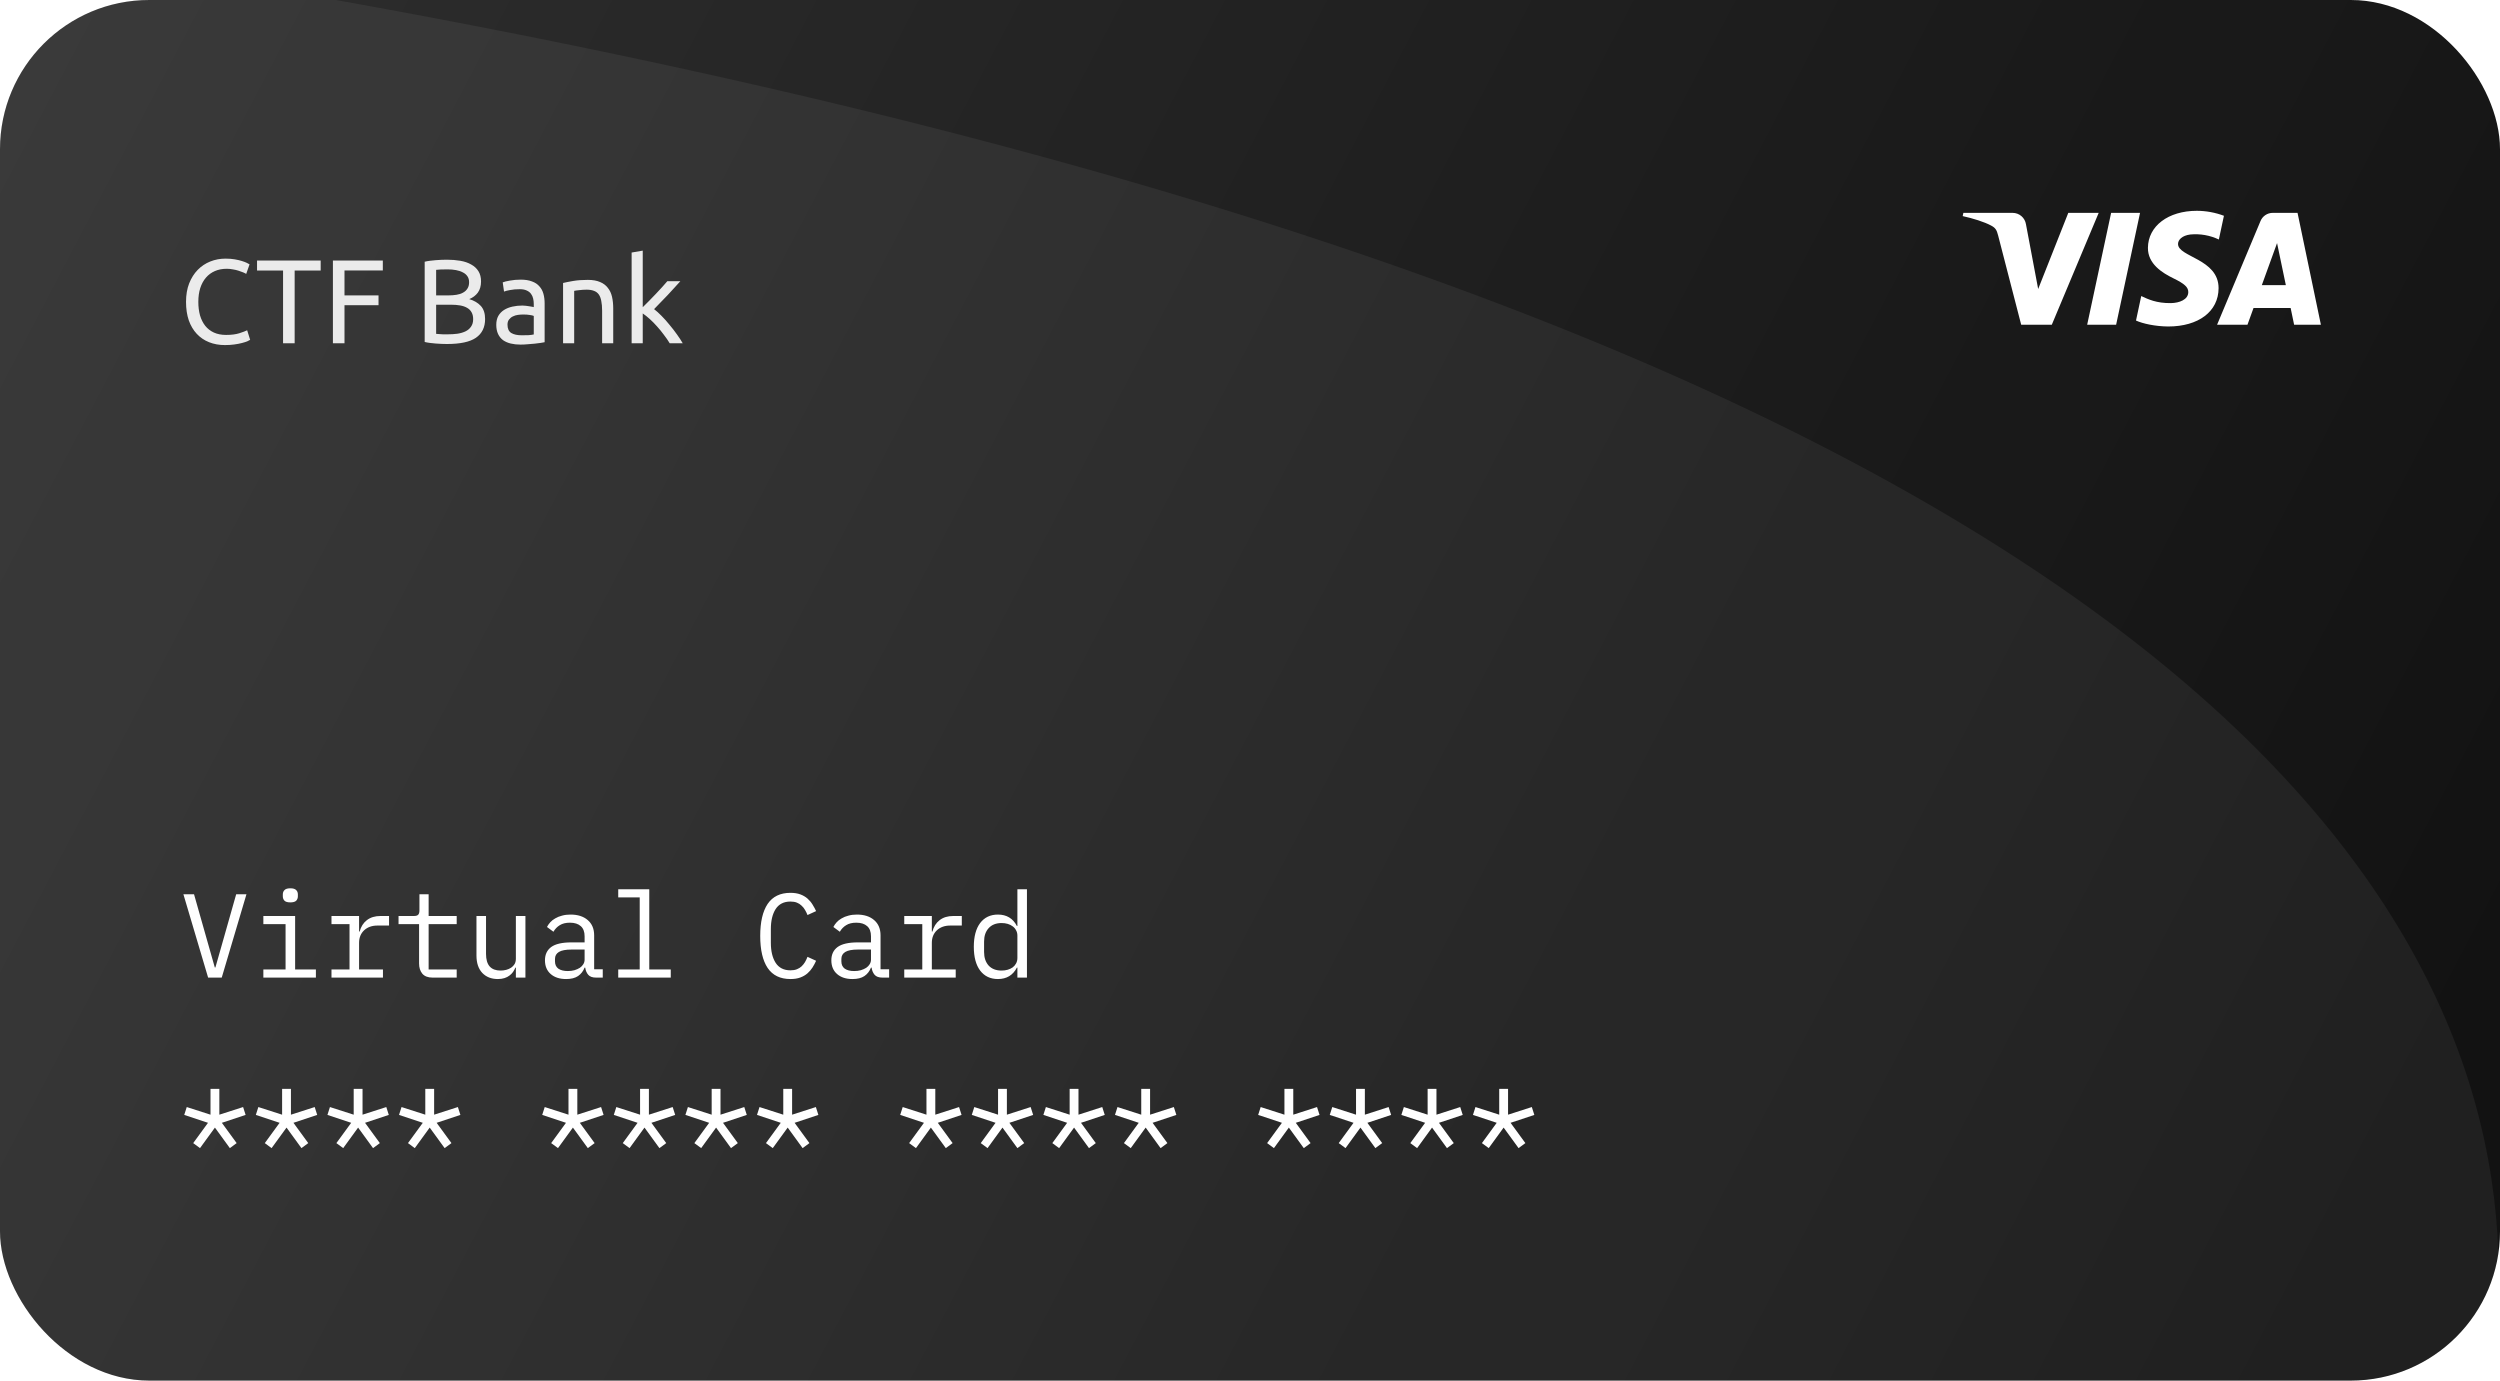 <svg width="335" height="185" viewBox="0 0 335 185" fill="none" xmlns="http://www.w3.org/2000/svg">
<rect width="335" height="185" rx="20" fill="url(#paint0_linear_8_754)"/>
<g filter="url(#filter0_b_8_754)">
<rect width="335" height="185" rx="20" fill="white" fill-opacity="0.03"/>
</g>
<path fill-rule="evenodd" clip-rule="evenodd" d="M44.98 -3.05176e-05L20 -3.05176e-05C8.954 -3.05176e-05 0 8.954 0 20V165C0 176.046 8.954 185 20 185H315C325.026 185 333.329 177.622 334.777 167.999C333.04 115.464 282.418 42.479 44.98 -3.05176e-05Z" fill="white" fill-opacity="0.06"/>
<path d="M26.8 153.848L25.888 153.176L27.872 150.456L24.688 149.4L25.024 148.344L28.208 149.368V145.912H29.392V149.368L32.576 148.344L32.912 149.4L29.728 150.456L31.712 153.176L30.8 153.848L28.8 151.096L26.8 153.848ZM36.394 153.848L35.482 153.176L37.466 150.456L34.282 149.4L34.618 148.344L37.802 149.368V145.912H38.986V149.368L42.17 148.344L42.506 149.4L39.322 150.456L41.306 153.176L40.394 153.848L38.394 151.096L36.394 153.848ZM45.987 153.848L45.075 153.176L47.059 150.456L43.876 149.4L44.212 148.344L47.395 149.368V145.912H48.58V149.368L51.764 148.344L52.099 149.4L48.916 150.456L50.9 153.176L49.987 153.848L47.987 151.096L45.987 153.848ZM55.581 153.848L54.669 153.176L56.653 150.456L53.469 149.4L53.805 148.344L56.989 149.368V145.912H58.173V149.368L61.357 148.344L61.693 149.4L58.509 150.456L60.493 153.176L59.581 153.848L57.581 151.096L55.581 153.848ZM74.769 153.848L73.857 153.176L75.841 150.456L72.657 149.4L72.993 148.344L76.177 149.368V145.912H77.361V149.368L80.545 148.344L80.881 149.4L77.697 150.456L79.681 153.176L78.769 153.848L76.769 151.096L74.769 153.848ZM84.362 153.848L83.451 153.176L85.434 150.456L82.251 149.4L82.587 148.344L85.77 149.368V145.912H86.954V149.368L90.138 148.344L90.475 149.4L87.29 150.456L89.275 153.176L88.362 153.848L86.362 151.096L84.362 153.848ZM93.956 153.848L93.044 153.176L95.028 150.456L91.844 149.4L92.18 148.344L95.364 149.368V145.912H96.548V149.368L99.732 148.344L100.068 149.4L96.884 150.456L98.868 153.176L97.956 153.848L95.956 151.096L93.956 153.848ZM103.55 153.848L102.638 153.176L104.622 150.456L101.438 149.4L101.774 148.344L104.958 149.368V145.912H106.142V149.368L109.326 148.344L109.662 149.4L106.478 150.456L108.462 153.176L107.55 153.848L105.55 151.096L103.55 153.848ZM122.738 153.848L121.826 153.176L123.81 150.456L120.626 149.4L120.962 148.344L124.146 149.368V145.912H125.33V149.368L128.514 148.344L128.85 149.4L125.666 150.456L127.65 153.176L126.738 153.848L124.738 151.096L122.738 153.848ZM132.331 153.848L131.419 153.176L133.403 150.456L130.219 149.4L130.555 148.344L133.739 149.368V145.912H134.923V149.368L138.107 148.344L138.443 149.4L135.259 150.456L137.243 153.176L136.331 153.848L134.331 151.096L132.331 153.848ZM141.925 153.848L141.013 153.176L142.997 150.456L139.813 149.4L140.149 148.344L143.333 149.368V145.912H144.517V149.368L147.701 148.344L148.037 149.4L144.853 150.456L146.837 153.176L145.925 153.848L143.925 151.096L141.925 153.848ZM151.519 153.848L150.607 153.176L152.591 150.456L149.407 149.4L149.743 148.344L152.927 149.368V145.912H154.111V149.368L157.295 148.344L157.631 149.4L154.447 150.456L156.431 153.176L155.519 153.848L153.519 151.096L151.519 153.848ZM170.706 153.848L169.794 153.176L171.778 150.456L168.594 149.4L168.93 148.344L172.114 149.368V145.912H173.298V149.368L176.482 148.344L176.818 149.4L173.634 150.456L175.618 153.176L174.706 153.848L172.706 151.096L170.706 153.848ZM180.3 153.848L179.388 153.176L181.372 150.456L178.188 149.4L178.524 148.344L181.708 149.368V145.912H182.892V149.368L186.076 148.344L186.412 149.4L183.228 150.456L185.212 153.176L184.3 153.848L182.3 151.096L180.3 153.848ZM189.894 153.848L188.982 153.176L190.966 150.456L187.782 149.4L188.118 148.344L191.302 149.368V145.912H192.486V149.368L195.67 148.344L196.006 149.4L192.822 150.456L194.806 153.176L193.894 153.848L191.894 151.096L189.894 153.848ZM199.488 153.848L198.576 153.176L200.56 150.456L197.376 149.4L197.712 148.344L200.896 149.368V145.912H202.08V149.368L205.264 148.344L205.6 149.4L202.416 150.456L204.4 153.176L203.488 153.848L201.488 151.096L199.488 153.848Z" fill="white"/>
<path d="M27.888 131L24.576 119.832H26L27.584 125.416L28.784 129.64H28.864L30.064 125.416L31.648 119.832H33.024L29.712 131H27.888ZM38.906 120.92C38.532 120.92 38.271 120.845 38.122 120.696C37.972 120.536 37.898 120.339 37.898 120.104V119.848C37.898 119.613 37.972 119.421 38.122 119.272C38.271 119.112 38.532 119.032 38.906 119.032C39.279 119.032 39.54 119.112 39.69 119.272C39.839 119.421 39.914 119.613 39.914 119.848V120.104C39.914 120.339 39.839 120.536 39.69 120.696C39.54 120.845 39.279 120.92 38.906 120.92ZM35.29 129.912H38.266V123.832H35.29V122.744H39.546V129.912H42.33V131H35.29V129.912ZM44.419 129.912H46.836V123.832H44.419V122.744H48.115V124.824H48.196C48.366 124.173 48.686 123.667 49.156 123.304C49.636 122.931 50.243 122.744 50.98 122.744H52.132V124.024H50.58C49.843 124.024 49.246 124.237 48.788 124.664C48.34 125.091 48.115 125.651 48.115 126.344V129.912H51.316V131H44.419V129.912ZM57.981 131C57.352 131 56.888 130.824 56.589 130.472C56.301 130.12 56.157 129.667 56.157 129.112V123.832H53.405V122.744H55.453C55.731 122.744 55.923 122.691 56.029 122.584C56.147 122.467 56.205 122.269 56.205 121.992V119.832H57.437V122.744H61.197V123.832H57.437V129.912H61.197V131H57.981ZM69.127 129.656H69.063C68.978 129.859 68.871 130.056 68.743 130.248C68.615 130.429 68.455 130.589 68.263 130.728C68.082 130.867 67.863 130.979 67.607 131.064C67.351 131.149 67.052 131.192 66.711 131.192C65.847 131.192 65.154 130.92 64.631 130.376C64.108 129.821 63.847 129.043 63.847 128.04V122.744H65.127V127.816C65.127 128.573 65.292 129.139 65.623 129.512C65.954 129.875 66.439 130.056 67.079 130.056C67.335 130.056 67.586 130.024 67.831 129.96C68.076 129.896 68.295 129.8 68.487 129.672C68.679 129.544 68.834 129.384 68.951 129.192C69.068 128.989 69.127 128.749 69.127 128.472V122.744H70.407V131H69.127V129.656ZM79.889 131C79.387 131 79.03 130.872 78.817 130.616C78.603 130.36 78.47 130.04 78.417 129.656H78.337C78.155 130.136 77.862 130.515 77.457 130.792C77.062 131.059 76.529 131.192 75.857 131.192C74.993 131.192 74.305 130.968 73.793 130.52C73.281 130.072 73.025 129.459 73.025 128.68C73.025 127.912 73.302 127.32 73.857 126.904C74.422 126.488 75.329 126.28 76.577 126.28H78.337V125.464C78.337 124.856 78.166 124.403 77.825 124.104C77.483 123.795 76.998 123.64 76.369 123.64C75.814 123.64 75.361 123.752 75.009 123.976C74.657 124.189 74.374 124.483 74.161 124.856L73.297 124.216C73.403 124.003 73.547 123.795 73.729 123.592C73.91 123.389 74.134 123.213 74.401 123.064C74.667 122.904 74.971 122.781 75.313 122.696C75.654 122.6 76.033 122.552 76.449 122.552C77.419 122.552 78.187 122.797 78.753 123.288C79.329 123.779 79.617 124.461 79.617 125.336V129.88H80.769V131H79.889ZM76.081 130.12C76.411 130.12 76.71 130.083 76.977 130.008C77.254 129.923 77.494 129.816 77.697 129.688C77.899 129.549 78.054 129.389 78.161 129.208C78.278 129.016 78.337 128.813 78.337 128.6V127.24H76.577C75.809 127.24 75.249 127.347 74.897 127.56C74.545 127.773 74.369 128.083 74.369 128.488V128.824C74.369 129.251 74.518 129.576 74.817 129.8C75.126 130.013 75.547 130.12 76.081 130.12ZM82.843 129.912H85.722V120.248H82.843V119.16H87.002V129.912H89.882V131H82.843V129.912ZM105.918 131.192C104.553 131.192 103.534 130.696 102.862 129.704C102.201 128.712 101.87 127.283 101.87 125.416C101.87 123.549 102.201 122.12 102.862 121.128C103.534 120.136 104.553 119.64 105.918 119.64C106.43 119.64 106.873 119.709 107.246 119.848C107.619 119.987 107.939 120.173 108.206 120.408C108.473 120.643 108.697 120.909 108.878 121.208C109.059 121.496 109.219 121.789 109.358 122.088L108.206 122.616C108.11 122.371 107.998 122.141 107.87 121.928C107.742 121.704 107.587 121.512 107.406 121.352C107.235 121.181 107.027 121.048 106.782 120.952C106.547 120.856 106.259 120.808 105.918 120.808C105.033 120.808 104.371 121.144 103.934 121.816C103.507 122.488 103.294 123.384 103.294 124.504V126.328C103.294 127.448 103.507 128.344 103.934 129.016C104.371 129.688 105.033 130.024 105.918 130.024C106.259 130.024 106.547 129.976 106.782 129.88C107.027 129.784 107.235 129.656 107.406 129.496C107.587 129.325 107.742 129.133 107.87 128.92C107.998 128.696 108.11 128.461 108.206 128.216L109.358 128.744C109.219 129.053 109.059 129.352 108.878 129.64C108.697 129.928 108.473 130.189 108.206 130.424C107.939 130.659 107.619 130.845 107.246 130.984C106.873 131.123 106.43 131.192 105.918 131.192ZM118.264 131C117.762 131 117.405 130.872 117.192 130.616C116.978 130.36 116.845 130.04 116.792 129.656H116.712C116.53 130.136 116.237 130.515 115.832 130.792C115.437 131.059 114.904 131.192 114.232 131.192C113.368 131.192 112.68 130.968 112.168 130.52C111.656 130.072 111.4 129.459 111.4 128.68C111.4 127.912 111.677 127.32 112.232 126.904C112.797 126.488 113.704 126.28 114.952 126.28H116.712V125.464C116.712 124.856 116.541 124.403 116.2 124.104C115.858 123.795 115.373 123.64 114.744 123.64C114.189 123.64 113.736 123.752 113.384 123.976C113.032 124.189 112.749 124.483 112.536 124.856L111.672 124.216C111.778 124.003 111.922 123.795 112.104 123.592C112.285 123.389 112.509 123.213 112.776 123.064C113.042 122.904 113.346 122.781 113.688 122.696C114.029 122.6 114.408 122.552 114.824 122.552C115.794 122.552 116.562 122.797 117.128 123.288C117.704 123.779 117.992 124.461 117.992 125.336V129.88H119.144V131H118.264ZM114.456 130.12C114.786 130.12 115.085 130.083 115.352 130.008C115.629 129.923 115.869 129.816 116.072 129.688C116.274 129.549 116.429 129.389 116.536 129.208C116.653 129.016 116.712 128.813 116.712 128.6V127.24H114.952C114.184 127.24 113.624 127.347 113.272 127.56C112.92 127.773 112.744 128.083 112.744 128.488V128.824C112.744 129.251 112.893 129.576 113.192 129.8C113.501 130.013 113.922 130.12 114.456 130.12ZM121.17 129.912H123.586V123.832H121.17V122.744H124.866V124.824H124.946C125.116 124.173 125.436 123.667 125.906 123.304C126.386 122.931 126.994 122.744 127.73 122.744H128.882V124.024H127.33C126.594 124.024 125.996 124.237 125.538 124.664C125.09 125.091 124.866 125.651 124.866 126.344V129.912H128.066V131H121.17V129.912ZM136.331 129.656H136.267C135.734 130.68 134.886 131.192 133.723 131.192C132.71 131.192 131.915 130.813 131.339 130.056C130.774 129.299 130.491 128.237 130.491 126.872C130.491 125.507 130.774 124.445 131.339 123.688C131.915 122.931 132.71 122.552 133.723 122.552C134.886 122.552 135.734 123.064 136.267 124.088H136.331V119.16H137.611V131H136.331V129.656ZM134.219 130.056C134.507 130.056 134.779 130.019 135.035 129.944C135.291 129.869 135.515 129.763 135.707 129.624C135.899 129.475 136.049 129.299 136.155 129.096C136.273 128.883 136.331 128.637 136.331 128.36V125.384C136.331 125.107 136.273 124.867 136.155 124.664C136.049 124.451 135.899 124.275 135.707 124.136C135.515 123.987 135.291 123.875 135.035 123.8C134.779 123.725 134.507 123.688 134.219 123.688C133.473 123.688 132.891 123.917 132.475 124.376C132.07 124.824 131.867 125.421 131.867 126.168V127.576C131.867 128.323 132.07 128.925 132.475 129.384C132.891 129.832 133.473 130.056 134.219 130.056Z" fill="white"/>
<path opacity="0.9" d="M30.144 46.24C29.365 46.24 28.656 46.112 28.016 45.856C27.376 45.6 26.827 45.227 26.368 44.736C25.909 44.245 25.552 43.643 25.296 42.928C25.051 42.203 24.928 41.376 24.928 40.448C24.928 39.52 25.067 38.699 25.344 37.984C25.632 37.259 26.016 36.651 26.496 36.16C26.976 35.669 27.536 35.296 28.176 35.04C28.816 34.784 29.499 34.656 30.224 34.656C30.683 34.656 31.093 34.688 31.456 34.752C31.829 34.816 32.149 34.891 32.416 34.976C32.693 35.061 32.917 35.147 33.088 35.232C33.259 35.317 33.376 35.381 33.44 35.424L32.992 36.704C32.896 36.64 32.757 36.571 32.576 36.496C32.395 36.421 32.187 36.347 31.952 36.272C31.728 36.197 31.477 36.139 31.2 36.096C30.933 36.043 30.661 36.016 30.384 36.016C29.797 36.016 29.269 36.117 28.8 36.32C28.331 36.523 27.931 36.816 27.6 37.2C27.269 37.584 27.013 38.053 26.832 38.608C26.661 39.152 26.576 39.765 26.576 40.448C26.576 41.109 26.651 41.712 26.8 42.256C26.96 42.8 27.195 43.269 27.504 43.664C27.813 44.048 28.197 44.347 28.656 44.56C29.125 44.773 29.669 44.88 30.288 44.88C31.003 44.88 31.595 44.805 32.064 44.656C32.533 44.507 32.885 44.373 33.12 44.256L33.52 45.536C33.445 45.589 33.312 45.659 33.12 45.744C32.928 45.819 32.688 45.893 32.4 45.968C32.112 46.043 31.776 46.107 31.392 46.16C31.008 46.213 30.592 46.24 30.144 46.24ZM42.971 34.912V36.256H39.483V46H37.931V36.256H34.444V34.912H42.971ZM44.61 46V34.912H51.298V36.24H46.162V39.584H50.722V40.896H46.162V46H44.61ZM59.899 46.096C59.675 46.096 59.43 46.091 59.163 46.08C58.907 46.069 58.646 46.053 58.379 46.032C58.123 46.011 57.867 45.984 57.611 45.952C57.355 45.92 57.121 45.877 56.907 45.824V35.072C57.121 35.019 57.355 34.976 57.611 34.944C57.867 34.912 58.123 34.885 58.379 34.864C58.646 34.843 58.907 34.827 59.163 34.816C59.419 34.805 59.659 34.8 59.883 34.8C60.523 34.8 61.121 34.848 61.675 34.944C62.241 35.04 62.726 35.205 63.131 35.44C63.547 35.664 63.873 35.963 64.107 36.336C64.342 36.709 64.459 37.168 64.459 37.712C64.459 38.32 64.315 38.821 64.027 39.216C63.739 39.6 63.355 39.888 62.875 40.08C63.526 40.272 64.043 40.576 64.427 40.992C64.811 41.408 65.003 41.995 65.003 42.752C65.003 43.861 64.593 44.699 63.771 45.264C62.961 45.819 61.67 46.096 59.899 46.096ZM58.443 40.832V44.736C58.561 44.747 58.699 44.757 58.859 44.768C58.998 44.779 59.158 44.789 59.339 44.8C59.531 44.8 59.75 44.8 59.995 44.8C60.454 44.8 60.886 44.773 61.291 44.72C61.707 44.656 62.07 44.549 62.379 44.4C62.689 44.251 62.934 44.043 63.115 43.776C63.307 43.509 63.403 43.173 63.403 42.768C63.403 42.405 63.334 42.101 63.195 41.856C63.057 41.6 62.854 41.397 62.587 41.248C62.331 41.099 62.022 40.992 61.659 40.928C61.297 40.864 60.891 40.832 60.443 40.832H58.443ZM58.443 39.584H60.075C60.459 39.584 60.822 39.557 61.163 39.504C61.505 39.451 61.798 39.355 62.043 39.216C62.299 39.077 62.497 38.896 62.635 38.672C62.785 38.448 62.859 38.165 62.859 37.824C62.859 37.504 62.785 37.237 62.635 37.024C62.486 36.8 62.278 36.624 62.011 36.496C61.755 36.357 61.451 36.256 61.099 36.192C60.747 36.128 60.374 36.096 59.979 36.096C59.585 36.096 59.275 36.101 59.051 36.112C58.827 36.123 58.625 36.139 58.443 36.16V39.584ZM69.909 44.928C70.26 44.928 70.57 44.923 70.837 44.912C71.114 44.891 71.343 44.859 71.525 44.816V42.336C71.418 42.283 71.242 42.24 70.996 42.208C70.762 42.165 70.474 42.144 70.132 42.144C69.909 42.144 69.668 42.16 69.412 42.192C69.167 42.224 68.938 42.293 68.725 42.4C68.522 42.496 68.351 42.635 68.213 42.816C68.074 42.987 68.004 43.216 68.004 43.504C68.004 44.037 68.175 44.411 68.516 44.624C68.858 44.827 69.322 44.928 69.909 44.928ZM69.781 37.472C70.378 37.472 70.879 37.552 71.284 37.712C71.701 37.861 72.031 38.08 72.276 38.368C72.532 38.645 72.714 38.981 72.82 39.376C72.927 39.76 72.981 40.187 72.981 40.656V45.856C72.853 45.877 72.671 45.909 72.436 45.952C72.213 45.984 71.957 46.016 71.668 46.048C71.38 46.08 71.066 46.107 70.725 46.128C70.394 46.16 70.063 46.176 69.733 46.176C69.263 46.176 68.831 46.128 68.436 46.032C68.042 45.936 67.701 45.787 67.412 45.584C67.124 45.371 66.9 45.093 66.74 44.752C66.581 44.411 66.501 44 66.501 43.52C66.501 43.061 66.591 42.667 66.772 42.336C66.965 42.005 67.221 41.739 67.54 41.536C67.861 41.333 68.234 41.184 68.66 41.088C69.087 40.992 69.535 40.944 70.004 40.944C70.154 40.944 70.308 40.955 70.469 40.976C70.629 40.987 70.778 41.008 70.916 41.04C71.066 41.061 71.194 41.083 71.3 41.104C71.407 41.125 71.482 41.141 71.525 41.152V40.736C71.525 40.491 71.498 40.251 71.445 40.016C71.391 39.771 71.295 39.557 71.156 39.376C71.018 39.184 70.826 39.035 70.581 38.928C70.346 38.811 70.037 38.752 69.653 38.752C69.162 38.752 68.73 38.789 68.356 38.864C67.994 38.928 67.722 38.997 67.54 39.072L67.365 37.84C67.556 37.755 67.876 37.675 68.325 37.6C68.772 37.515 69.258 37.472 69.781 37.472ZM75.452 37.92C75.793 37.835 76.246 37.744 76.812 37.648C77.377 37.552 78.028 37.504 78.764 37.504C79.425 37.504 79.975 37.6 80.412 37.792C80.849 37.973 81.196 38.235 81.452 38.576C81.719 38.907 81.905 39.307 82.012 39.776C82.118 40.245 82.172 40.763 82.172 41.328V46H80.684V41.648C80.684 41.136 80.647 40.699 80.572 40.336C80.508 39.973 80.396 39.68 80.236 39.456C80.076 39.232 79.862 39.072 79.596 38.976C79.329 38.869 78.999 38.816 78.604 38.816C78.444 38.816 78.278 38.821 78.108 38.832C77.937 38.843 77.772 38.859 77.612 38.88C77.463 38.891 77.324 38.907 77.196 38.928C77.079 38.949 76.993 38.965 76.94 38.976V46H75.452V37.92ZM87.647 41.424C87.967 41.669 88.303 41.973 88.655 42.336C89.018 42.699 89.37 43.093 89.711 43.52C90.063 43.936 90.394 44.363 90.703 44.8C91.013 45.227 91.274 45.627 91.487 46H89.743C89.519 45.627 89.258 45.248 88.959 44.864C88.671 44.469 88.367 44.096 88.047 43.744C87.727 43.381 87.402 43.051 87.071 42.752C86.741 42.453 86.426 42.203 86.127 42V46H84.639V33.84L86.127 33.584V41.168C86.383 40.912 86.666 40.629 86.975 40.32C87.285 40.011 87.589 39.696 87.887 39.376C88.186 39.056 88.469 38.752 88.735 38.464C89.002 38.165 89.231 37.904 89.423 37.68H91.167C90.922 37.947 90.655 38.24 90.367 38.56C90.079 38.88 89.781 39.205 89.471 39.536C89.162 39.856 88.847 40.181 88.527 40.512C88.218 40.832 87.925 41.136 87.647 41.424Z" fill="white"/>
<path d="M281.224 28.524L274.94 43.516H270.84L267.748 31.55C267.56 30.814 267.398 30.544 266.826 30.234C265.894 29.728 264.354 29.254 263 28.958L263.092 28.524H269.692C270.123 28.524 270.541 28.677 270.868 28.957C271.196 29.238 271.413 29.626 271.48 30.052L273.114 38.728L277.15 28.524H281.224ZM297.29 38.622C297.306 34.664 291.818 34.446 291.856 32.678C291.868 32.14 292.38 31.568 293.5 31.422C294.813 31.297 296.134 31.529 297.326 32.094L298.006 28.914C296.846 28.478 295.617 28.252 294.378 28.248C290.544 28.248 287.846 30.288 287.822 33.206C287.798 35.364 289.748 36.566 291.218 37.286C292.73 38.02 293.238 38.492 293.23 39.148C293.22 40.156 292.026 40.598 290.91 40.616C288.96 40.646 287.83 40.09 286.926 39.67L286.224 42.954C287.13 43.37 288.802 43.734 290.536 43.75C294.61 43.75 297.276 41.738 297.29 38.622ZM307.412 43.516H311L307.87 28.524H304.558C304.204 28.521 303.857 28.624 303.563 28.82C303.268 29.016 303.039 29.296 302.906 29.624L297.088 43.516H301.16L301.97 41.276H306.946L307.412 43.516ZM303.086 38.204L305.126 32.574L306.302 38.204H303.086ZM286.766 28.524L283.56 43.516H279.68L282.89 28.524H286.766Z" fill="white"/>
<defs>
<filter id="filter0_b_8_754" x="-80" y="-80" width="495" height="345" filterUnits="userSpaceOnUse" color-interpolation-filters="sRGB">
<feFlood flood-opacity="0" result="BackgroundImageFix"/>
<feGaussianBlur in="BackgroundImageFix" stdDeviation="40"/>
<feComposite in2="SourceAlpha" operator="in" result="effect1_backgroundBlur_8_754"/>
<feBlend mode="normal" in="SourceGraphic" in2="effect1_backgroundBlur_8_754" result="shape"/>
</filter>
<linearGradient id="paint0_linear_8_754" x1="-48" y1="-20" x2="382" y2="205.5" gradientUnits="userSpaceOnUse">
<stop offset="0.119" stop-color="#282828"/>
<stop offset="0.843" stop-color="#0B0B0B"/>
</linearGradient>
</defs>
</svg>
